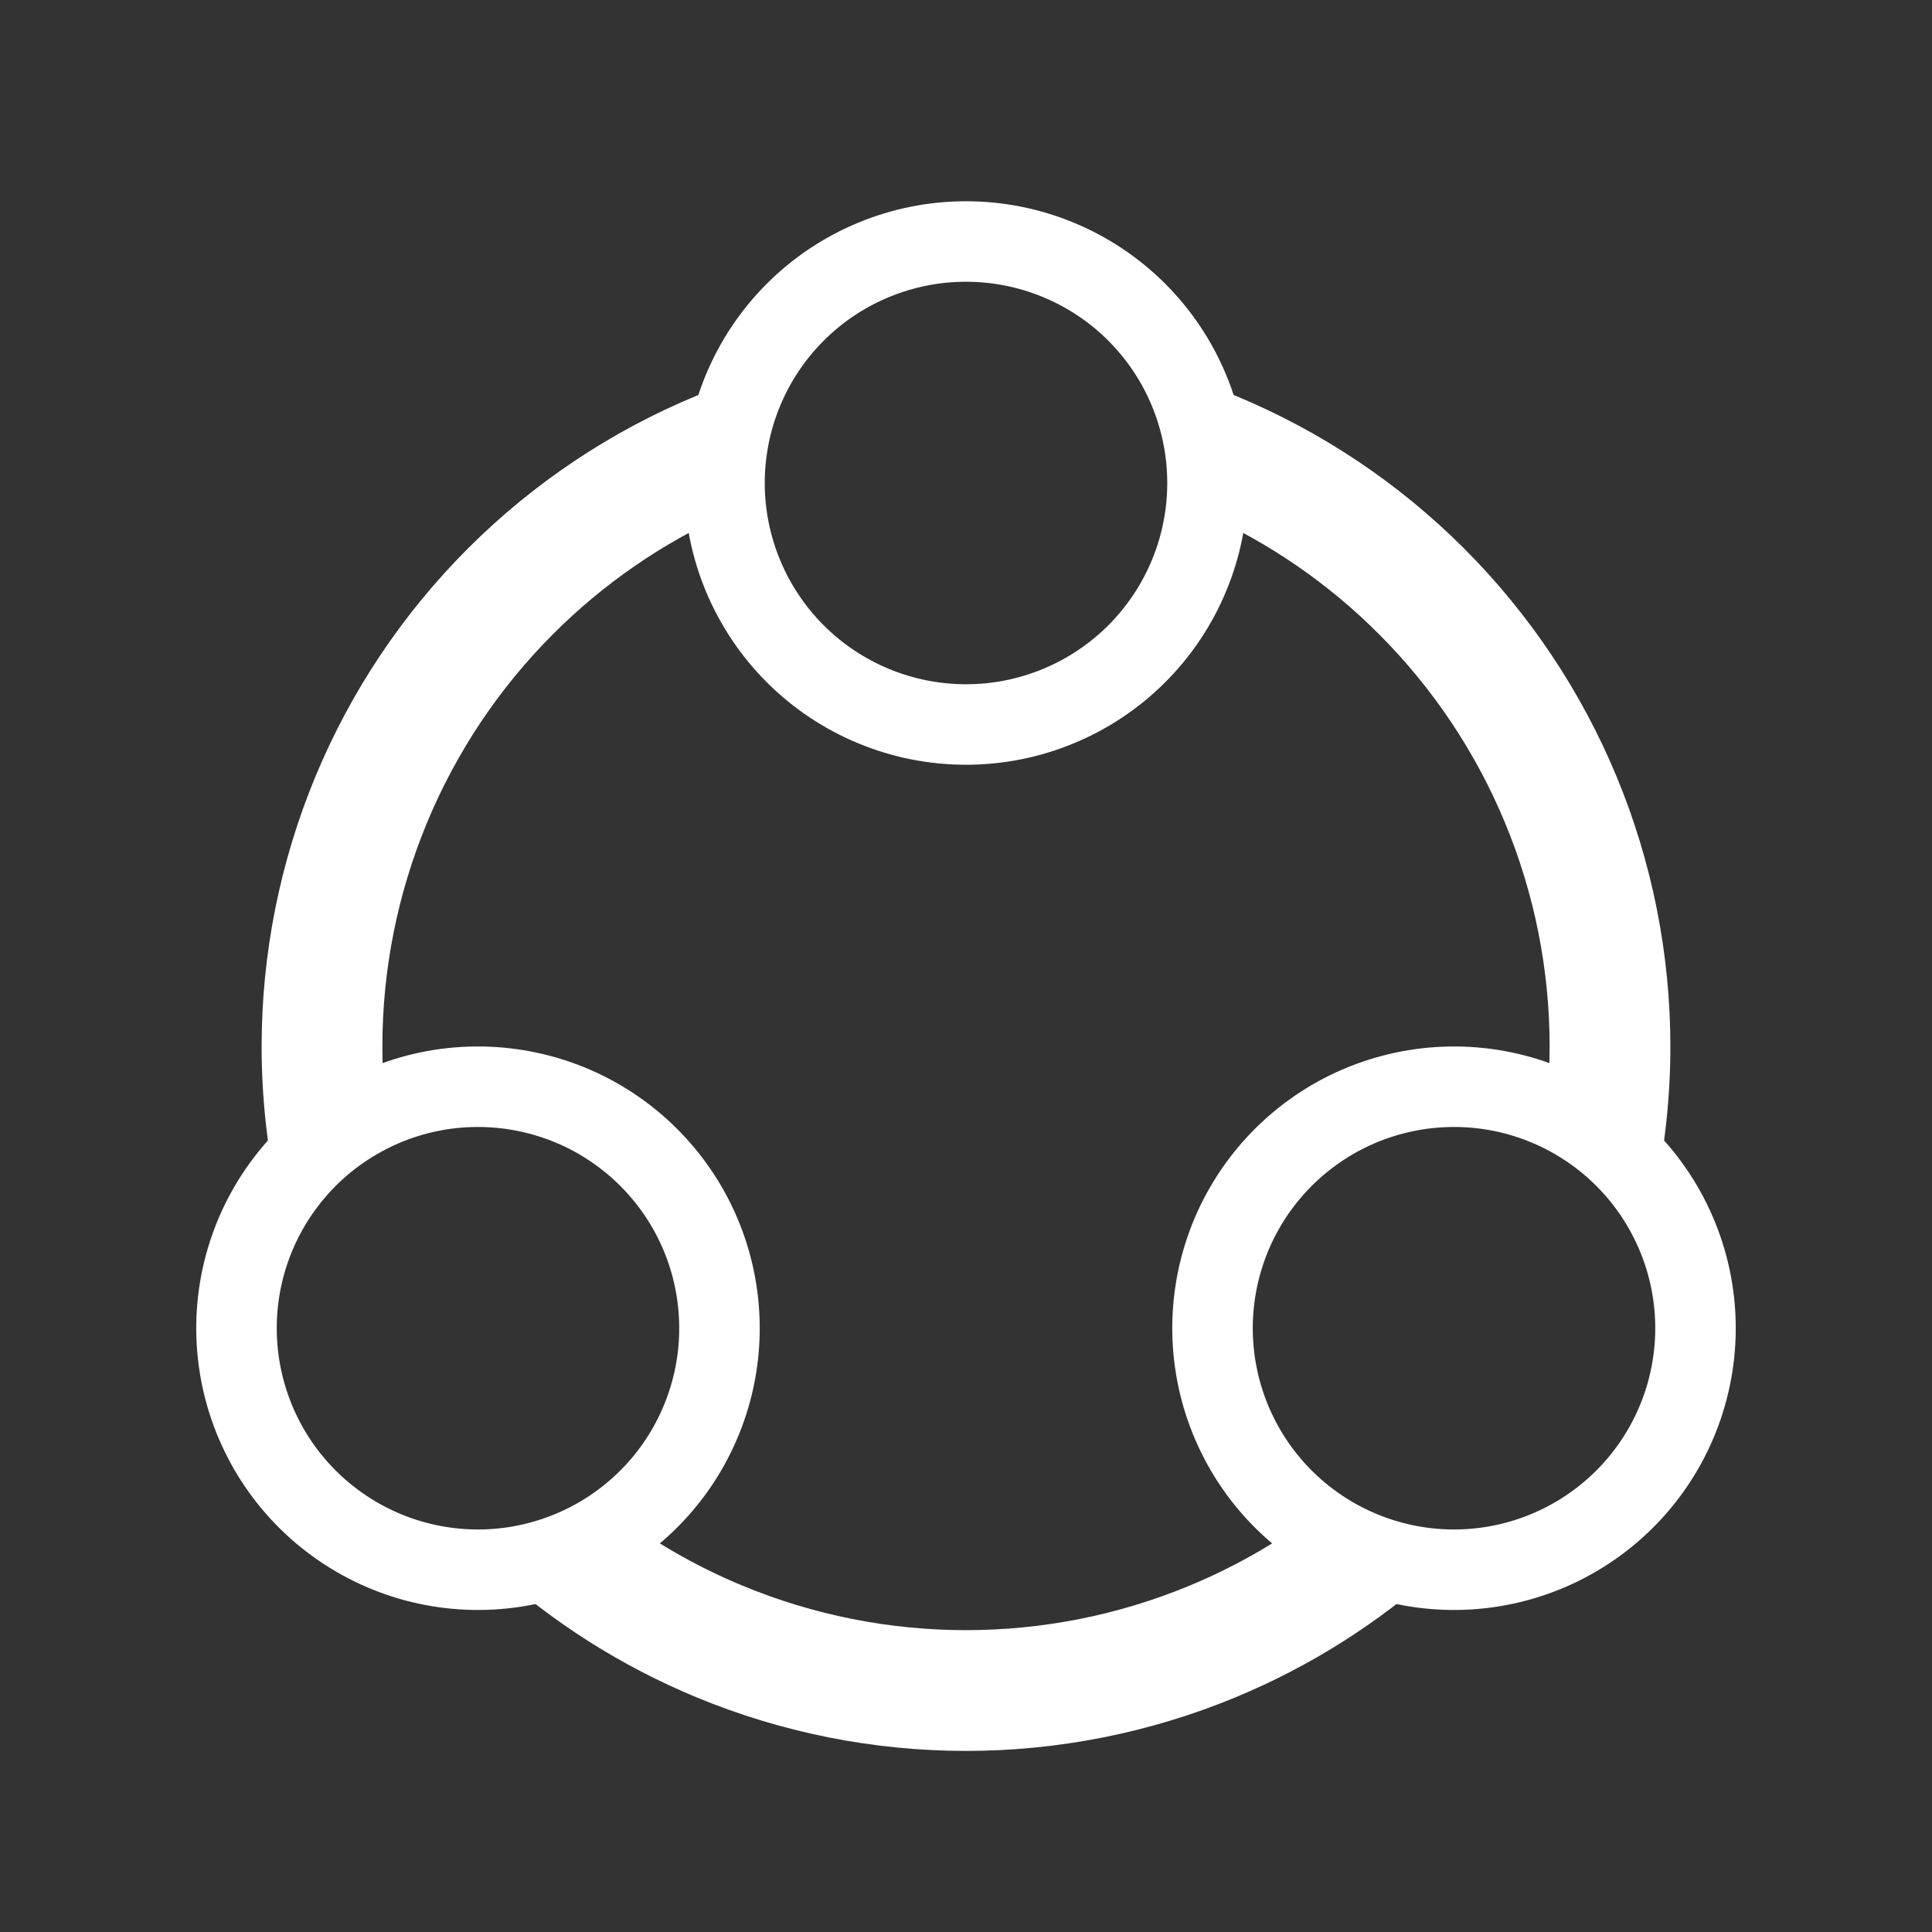 <svg width="48" height="48" viewBox="0 0 48 48" fill="none" xmlns="http://www.w3.org/2000/svg">
<rect x="0" y="0" width="48" height="48" fill="#333333" stroke="none"/>
<path d="M18 12C18 12.788 18.155 13.568 18.457 14.296C18.758 15.024 19.2 15.685 19.757 16.243C20.314 16.8 20.976 17.242 21.704 17.543C22.432 17.845 23.212 18 24 18C24.788 18 25.568 17.845 26.296 17.543C27.024 17.242 27.686 16.8 28.243 16.243C28.8 15.685 29.242 15.024 29.543 14.296C29.845 13.568 30 12.788 30 12C30 11.212 29.845 10.432 29.543 9.704C29.242 8.976 28.8 8.315 28.243 7.757C27.686 7.2 27.024 6.758 26.296 6.457C25.568 6.155 24.788 6 24 6C23.212 6 22.432 6.155 21.704 6.457C20.976 6.758 20.314 7.2 19.757 7.757C19.2 8.315 18.758 8.976 18.457 9.704C18.155 10.432 18 11.212 18 12L18 12Z" stroke="white" stroke-width="2"/>
<path d="M8.876 27.803C8.193 28.197 7.595 28.721 7.116 29.347C6.636 29.972 6.284 30.685 6.08 31.446C5.876 32.207 5.824 33.001 5.927 33.782C6.03 34.563 6.286 35.317 6.679 35.999C7.073 36.681 7.598 37.28 8.223 37.759C8.848 38.239 9.562 38.591 10.323 38.795C11.084 38.999 11.878 39.051 12.659 38.948C13.44 38.845 14.193 38.589 14.876 38.195C15.558 37.801 16.156 37.277 16.636 36.652C17.115 36.027 17.467 35.313 17.671 34.552C17.875 33.791 17.927 32.997 17.824 32.216C17.721 31.435 17.466 30.681 17.072 29.999C16.678 29.317 16.153 28.719 15.528 28.239C14.903 27.759 14.19 27.407 13.428 27.204C12.668 27 11.874 26.948 11.092 27.05C10.311 27.153 9.558 27.409 8.876 27.803L8.876 27.803Z" stroke="white" stroke-width="2"/>
<path d="M39.124 27.803C39.807 28.197 40.405 28.721 40.885 29.347C41.364 29.972 41.716 30.685 41.92 31.446C42.124 32.207 42.176 33.001 42.073 33.782C41.97 34.563 41.715 35.317 41.321 35.999C40.927 36.681 40.402 37.28 39.777 37.759C39.152 38.239 38.438 38.591 37.677 38.795C36.916 38.999 36.122 39.051 35.341 38.948C34.56 38.845 33.807 38.589 33.124 38.195C32.442 37.801 31.844 37.277 31.364 36.652C30.885 36.027 30.533 35.313 30.329 34.552C30.125 33.791 30.073 32.997 30.176 32.216C30.279 31.435 30.534 30.681 30.928 29.999C31.322 29.317 31.847 28.719 32.472 28.239C33.097 27.759 33.81 27.407 34.572 27.204C35.333 27 36.126 26.948 36.907 27.05C37.689 27.153 38.442 27.409 39.124 27.803L39.124 27.803Z" stroke="white" stroke-width="2"/>
<path fill-rule="evenodd" clip-rule="evenodd" d="M18.05 12.777C18.017 12.52 18 12.261 18 12.001C18 11.213 18.155 10.432 18.457 9.704C18.506 9.584 18.56 9.465 18.618 9.349C18.174 9.492 17.735 9.654 17.303 9.833C15.18 10.712 13.251 12.001 11.626 13.626C10.001 15.251 8.712 17.18 7.832 19.304C6.953 21.427 6.5 23.703 6.5 26.001C6.5 27.235 6.631 28.463 6.888 29.665C6.96 29.556 7.036 29.451 7.115 29.347C7.595 28.722 8.193 28.198 8.875 27.804C9.101 27.673 9.334 27.558 9.574 27.459C9.525 26.975 9.5 26.488 9.5 26.001C9.5 24.096 9.875 22.211 10.604 20.452C11.332 18.692 12.4 17.094 13.747 15.748C14.99 14.504 16.449 13.498 18.05 12.777ZM29.949 12.777C31.551 13.498 33.01 14.504 34.253 15.748C35.599 17.094 36.668 18.692 37.396 20.452C38.125 22.211 38.5 24.096 38.5 26.001C38.5 26.489 38.475 26.975 38.426 27.459C38.666 27.558 38.899 27.674 39.124 27.804C39.807 28.198 40.405 28.722 40.884 29.347C40.964 29.451 41.04 29.557 41.112 29.665C41.369 28.463 41.5 27.235 41.5 26.001C41.5 23.703 41.047 21.427 40.168 19.304C39.288 17.18 37.999 15.251 36.374 13.626C34.749 12.001 32.82 10.712 30.697 9.833C30.265 9.654 29.826 9.492 29.382 9.349C29.439 9.465 29.493 9.584 29.543 9.704C29.845 10.432 30 11.213 30 12.001C30 12.261 29.983 12.52 29.949 12.777ZM35.731 38.987C35.601 38.978 35.471 38.965 35.341 38.948C34.56 38.846 33.807 38.59 33.124 38.196C32.899 38.066 32.683 37.922 32.477 37.764C31.57 38.418 30.587 38.967 29.549 39.397C27.79 40.126 25.904 40.501 24 40.501C22.096 40.501 20.21 40.126 18.451 39.397C17.413 38.967 16.43 38.418 15.523 37.764C15.317 37.922 15.101 38.066 14.876 38.196C14.193 38.59 13.44 38.846 12.659 38.948C12.529 38.965 12.399 38.978 12.269 38.987C13.752 40.326 15.454 41.403 17.303 42.169C19.426 43.048 21.702 43.501 24 43.501C26.298 43.501 28.574 43.048 30.697 42.169C32.546 41.403 34.248 40.326 35.731 38.987Z" fill="white"/>
</svg>
